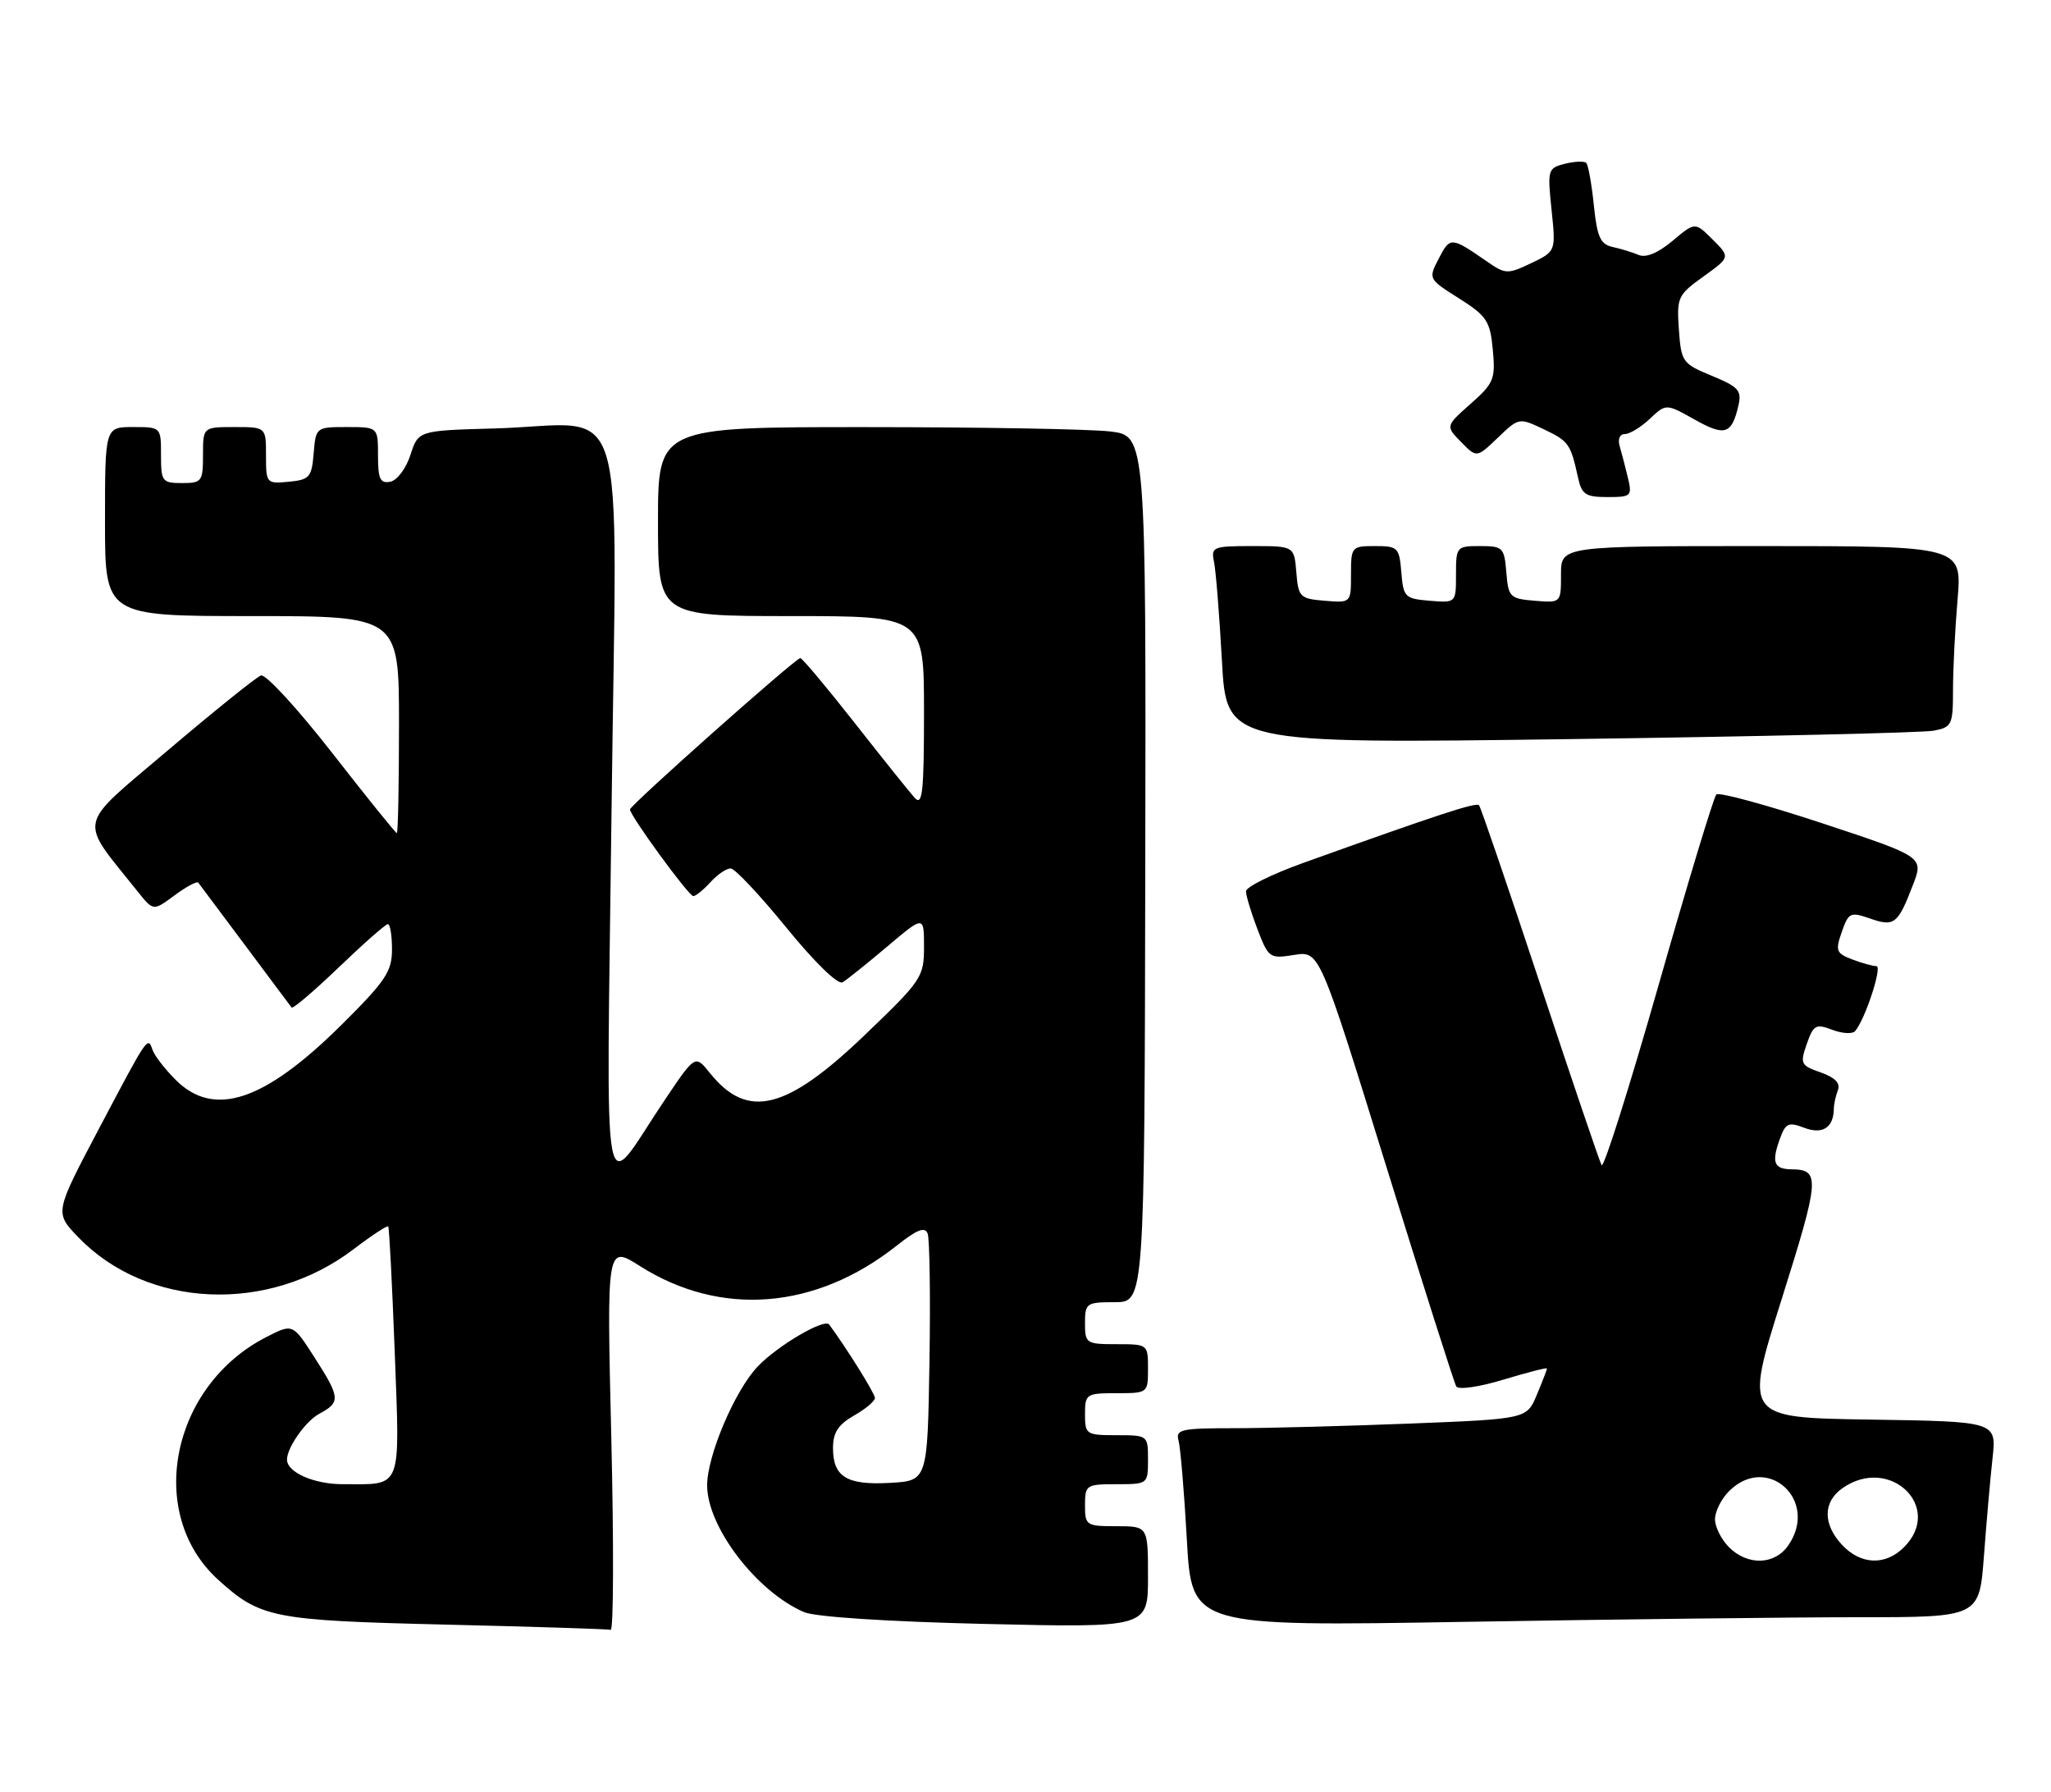 <?xml version="1.0" encoding="UTF-8" standalone="no"?>
<!DOCTYPE svg PUBLIC "-//W3C//DTD SVG 1.1//EN" "http://www.w3.org/Graphics/SVG/1.1/DTD/svg11.dtd" >
<svg xmlns="http://www.w3.org/2000/svg" xmlns:xlink="http://www.w3.org/1999/xlink" version="1.1" viewBox="0 0 293 256">
 <g >
 <path fill="currentColor"
d=" M 87.33 205.42 C 86.67 177.84 86.67 177.84 91.40 180.83 C 102.94 188.16 116.53 187.08 128.08 177.94 C 131.00 175.62 132.13 175.18 132.52 176.20 C 132.81 176.96 132.93 185.21 132.78 194.54 C 132.50 211.50 132.50 211.50 127.17 211.81 C 120.97 212.16 119.00 210.96 119.00 206.83 C 119.00 204.63 119.74 203.49 121.99 202.20 C 123.64 201.27 124.99 200.13 124.99 199.68 C 125.00 199.06 120.86 192.43 118.45 189.19 C 117.77 188.28 111.06 192.22 108.24 195.19 C 104.96 198.64 100.98 208.02 101.02 212.23 C 101.08 218.18 108.11 227.36 114.86 230.27 C 116.45 230.96 126.79 231.63 140.75 231.96 C 164.00 232.50 164.00 232.50 164.00 225.25 C 164.00 218.00 164.00 218.00 159.50 218.00 C 155.17 218.00 155.00 217.89 155.00 215.00 C 155.00 212.11 155.17 212.00 159.50 212.00 C 163.98 212.00 164.00 211.98 164.00 208.50 C 164.00 205.02 163.98 205.00 159.50 205.00 C 155.17 205.00 155.00 204.89 155.00 202.00 C 155.00 199.11 155.17 199.00 159.50 199.00 C 163.98 199.00 164.00 198.98 164.00 195.50 C 164.00 192.02 163.98 192.00 159.50 192.00 C 155.17 192.00 155.00 191.89 155.00 189.00 C 155.00 186.14 155.19 186.00 159.25 186.00 C 163.50 186.00 163.50 186.00 163.61 124.12 C 163.72 62.25 163.72 62.25 158.61 61.63 C 155.80 61.29 140.11 61.01 123.75 61.01 C 94.00 61.00 94.00 61.00 94.00 74.50 C 94.00 88.00 94.00 88.00 113.00 88.00 C 132.00 88.00 132.00 88.00 132.00 101.71 C 132.00 113.17 131.78 115.19 130.67 113.96 C 129.95 113.16 126.08 108.34 122.09 103.25 C 118.09 98.16 114.60 94.00 114.33 94.00 C 113.66 94.00 90.00 115.02 90.00 115.62 C 90.00 116.51 98.39 128.00 99.04 128.00 C 99.40 128.00 100.50 127.10 101.50 126.00 C 102.50 124.90 103.80 124.02 104.40 124.05 C 105.01 124.08 108.59 127.90 112.37 132.54 C 116.41 137.49 119.71 140.70 120.37 140.31 C 120.99 139.94 123.86 137.64 126.75 135.20 C 132.00 130.76 132.00 130.76 132.00 135.24 C 132.00 139.56 131.69 140.03 123.57 147.81 C 112.33 158.60 106.78 159.97 101.41 153.26 C 99.31 150.65 99.31 150.65 94.99 157.08 C 85.74 170.82 86.64 175.75 87.37 115.30 C 88.10 54.04 90.15 60.66 70.63 61.20 C 59.76 61.50 59.76 61.50 58.63 64.99 C 58.01 66.92 56.72 68.63 55.75 68.81 C 54.31 69.09 54.00 68.41 54.00 65.07 C 54.00 61.00 54.00 61.00 49.56 61.00 C 45.15 61.00 45.12 61.03 44.81 64.75 C 44.53 68.17 44.22 68.53 41.25 68.81 C 38.07 69.12 38.00 69.05 38.00 65.06 C 38.00 61.00 38.00 61.00 33.50 61.00 C 29.00 61.00 29.00 61.00 29.00 65.00 C 29.00 68.78 28.83 69.00 26.00 69.00 C 23.17 69.00 23.00 68.78 23.00 65.00 C 23.00 61.00 23.00 61.00 19.00 61.00 C 15.00 61.00 15.00 61.00 15.00 74.50 C 15.00 88.00 15.00 88.00 36.00 88.00 C 57.00 88.00 57.00 88.00 57.00 103.50 C 57.00 112.03 56.86 119.00 56.69 119.00 C 56.52 119.00 52.36 113.84 47.44 107.53 C 42.52 101.22 37.95 96.25 37.28 96.48 C 36.62 96.72 30.67 101.50 24.06 107.11 C 10.76 118.41 11.14 116.66 19.70 127.38 C 21.90 130.14 21.90 130.14 24.94 127.89 C 26.61 126.65 28.13 125.84 28.32 126.07 C 28.51 126.31 31.51 130.32 35.00 135.00 C 38.49 139.68 41.48 143.69 41.66 143.91 C 41.84 144.14 44.88 141.55 48.41 138.16 C 51.94 134.77 55.09 132.00 55.41 132.00 C 55.74 132.00 56.00 133.63 56.00 135.61 C 56.00 138.77 55.09 140.13 48.75 146.42 C 37.73 157.34 30.56 159.71 25.09 154.24 C 23.57 152.72 22.09 150.81 21.80 149.99 C 21.10 148.00 21.21 147.82 14.07 161.35 C 7.81 173.21 7.81 173.21 11.15 176.69 C 21.00 186.94 38.37 187.70 50.53 178.42 C 53.10 176.46 55.32 175.01 55.46 175.18 C 55.61 175.36 56.02 183.44 56.39 193.13 C 57.13 213.07 57.56 212.00 48.99 212.00 C 44.84 212.00 41.00 210.31 41.00 208.48 C 41.00 206.76 43.67 202.98 45.61 201.94 C 48.68 200.30 48.63 199.65 44.91 193.86 C 41.82 189.05 41.82 189.05 38.07 190.97 C 24.42 197.93 20.77 216.20 31.15 225.63 C 37.18 231.11 38.96 231.46 63.50 232.05 C 76.15 232.35 86.83 232.69 87.24 232.80 C 87.65 232.91 87.69 220.59 87.33 205.42 Z  M 265.55 231.00 C 282.76 231.00 282.76 231.00 283.42 222.25 C 283.78 217.44 284.33 211.15 284.65 208.27 C 285.22 203.05 285.22 203.05 267.20 202.77 C 249.18 202.50 249.18 202.50 254.54 185.52 C 259.97 168.29 260.06 167.06 255.92 167.02 C 253.47 166.99 253.08 166.08 254.16 162.97 C 255.06 160.40 255.42 160.21 257.75 161.09 C 260.38 162.09 261.95 161.07 261.98 158.33 C 261.99 157.69 262.25 156.51 262.56 155.70 C 262.94 154.72 262.13 153.89 260.09 153.18 C 257.25 152.19 257.12 151.94 258.11 149.12 C 259.06 146.40 259.40 146.20 261.74 147.09 C 263.16 147.63 264.63 147.72 265.01 147.29 C 266.43 145.66 268.95 138.00 268.06 138.00 C 267.55 138.00 265.99 137.57 264.60 137.04 C 262.31 136.17 262.17 135.80 263.11 133.12 C 264.08 130.34 264.33 130.22 267.15 131.20 C 270.61 132.41 271.12 132.01 273.26 126.45 C 274.83 122.39 274.83 122.39 260.34 117.60 C 252.37 114.97 245.55 113.11 245.19 113.48 C 244.82 113.85 241.10 126.12 236.93 140.75 C 232.75 155.39 229.10 166.94 228.80 166.43 C 228.51 165.92 224.55 154.25 220.00 140.50 C 215.45 126.75 211.53 115.28 211.29 115.02 C 210.89 114.56 205.60 116.29 186.25 123.23 C 181.71 124.86 178.00 126.69 178.00 127.31 C 178.00 127.93 178.73 130.36 179.63 132.71 C 181.22 136.85 181.37 136.96 184.88 136.40 C 188.50 135.82 188.50 135.82 198.00 166.48 C 203.23 183.34 207.74 197.54 208.04 198.04 C 208.34 198.54 211.35 198.11 214.79 197.06 C 218.21 196.03 221.00 195.31 221.00 195.47 C 221.00 195.63 220.35 197.31 219.55 199.22 C 218.11 202.68 218.11 202.68 201.39 203.34 C 192.20 203.70 180.90 204.00 176.27 204.00 C 168.74 204.00 167.92 204.18 168.36 205.75 C 168.63 206.71 169.17 213.08 169.55 219.91 C 170.24 232.32 170.24 232.32 209.28 231.66 C 230.76 231.30 256.08 231.00 265.55 231.00 Z  M 276.25 104.37 C 278.84 103.87 279.00 103.53 279.00 98.57 C 279.00 95.67 279.29 89.86 279.65 85.65 C 280.29 78.00 280.29 78.00 251.65 78.00 C 223.00 78.00 223.00 78.00 223.00 82.06 C 223.00 86.12 223.00 86.12 219.25 85.81 C 215.70 85.52 215.48 85.30 215.19 81.75 C 214.90 78.20 214.69 78.00 211.44 78.00 C 208.08 78.00 208.00 78.10 208.00 82.06 C 208.00 86.12 208.00 86.12 204.25 85.81 C 200.70 85.52 200.48 85.30 200.19 81.75 C 199.90 78.20 199.69 78.00 196.44 78.00 C 193.08 78.00 193.00 78.10 193.00 82.06 C 193.00 86.12 193.00 86.12 189.25 85.81 C 185.70 85.52 185.48 85.30 185.19 81.75 C 184.88 78.00 184.88 78.00 178.92 78.00 C 173.27 78.00 172.99 78.12 173.43 80.25 C 173.69 81.49 174.20 87.84 174.56 94.37 C 175.21 106.24 175.21 106.24 224.36 105.57 C 251.39 105.20 274.74 104.66 276.25 104.37 Z  M 232.56 68.25 C 232.20 66.74 231.67 64.71 231.39 63.75 C 231.08 62.74 231.39 62.00 232.12 62.00 C 232.81 62.00 234.42 61.02 235.69 59.82 C 238.01 57.64 238.01 57.64 242.09 59.93 C 246.40 62.35 247.38 62.05 248.33 57.99 C 248.85 55.78 248.41 55.28 244.55 53.68 C 240.35 51.95 240.17 51.70 239.84 47.07 C 239.52 42.48 239.68 42.13 243.34 39.50 C 247.19 36.73 247.19 36.73 244.67 34.22 C 242.15 31.70 242.15 31.70 238.94 34.40 C 236.89 36.12 235.13 36.86 234.11 36.42 C 233.22 36.05 231.55 35.53 230.38 35.28 C 228.63 34.90 228.16 33.87 227.69 29.30 C 227.38 26.27 226.89 23.56 226.61 23.27 C 226.32 22.99 224.95 23.05 223.56 23.39 C 221.12 24.01 221.05 24.23 221.65 29.97 C 222.27 35.90 222.27 35.90 218.74 37.59 C 215.35 39.20 215.07 39.19 212.35 37.30 C 207.32 33.82 207.15 33.81 205.56 36.89 C 204.03 39.84 204.03 39.84 208.43 42.62 C 212.40 45.13 212.87 45.85 213.26 49.95 C 213.65 54.15 213.41 54.75 210.09 57.68 C 206.50 60.86 206.50 60.86 208.73 63.14 C 210.96 65.41 210.96 65.41 213.98 62.52 C 216.98 59.64 217.01 59.64 220.53 61.31 C 224.12 63.02 224.37 63.38 225.44 68.25 C 225.96 70.63 226.52 71.00 229.63 71.00 C 233.04 71.00 233.18 70.86 232.56 68.25 Z  M 247.00 221.00 C 245.90 219.90 245.00 218.10 245.00 217.00 C 245.00 215.90 245.90 214.10 247.00 213.00 C 252.49 207.51 259.94 214.36 255.44 220.78 C 253.50 223.55 249.65 223.65 247.00 221.00 Z  M 263.17 220.69 C 260.39 217.72 260.40 214.53 263.22 212.56 C 269.97 207.83 277.71 215.29 272.00 221.00 C 269.35 223.65 265.85 223.53 263.17 220.69 Z "/>
</g>
</svg>